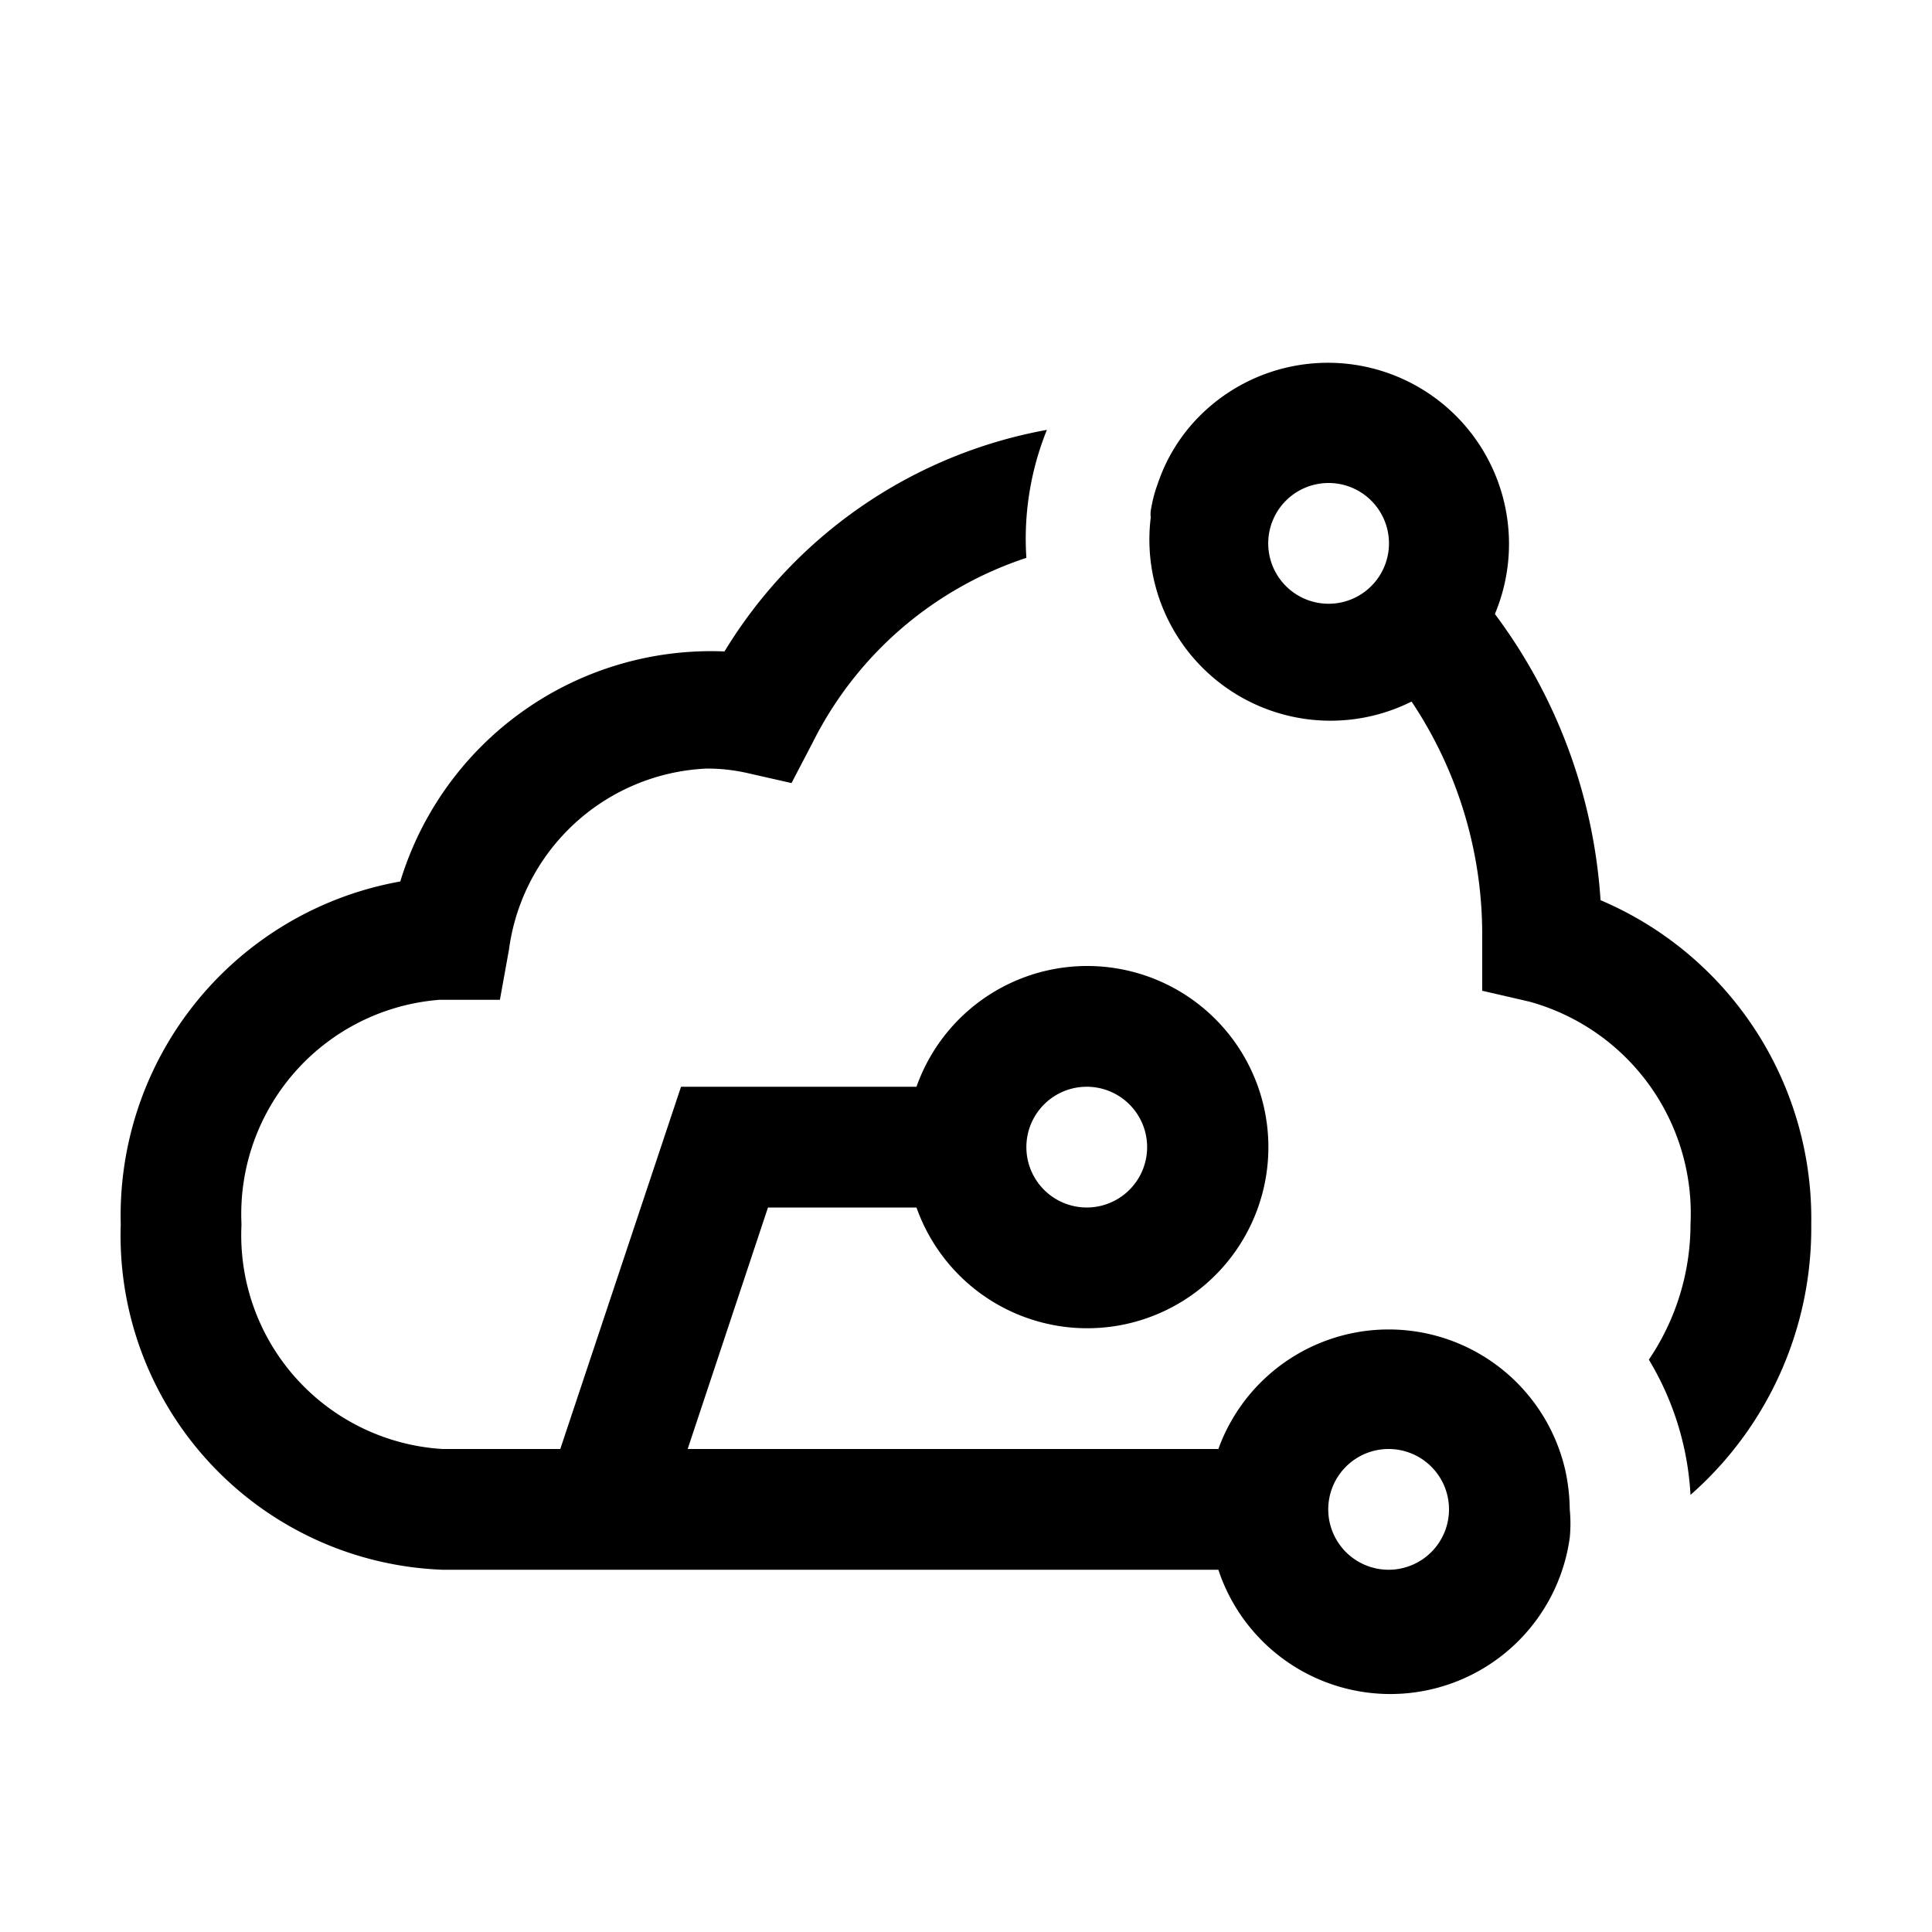 <svg viewBox="0 0 32 32" xmlns="http://www.w3.org/2000/svg"><path d="m26.51 14.91a8.87 8.87 0 0 0 -1.75-4.74 3 3 0 0 0 -4.88-3.29 2.89 2.89 0 0 0 -.7 1.12s0 0 0 0a2.39 2.39 0 0 0 -.12.46.45.45 0 0 0 0 .11 3 3 0 0 0 4.32 3.05 6.94 6.94 0 0 1 1.17 3.88v.91l.78.18a3.64 3.64 0 0 1 2.67 3.69 4 4 0 0 1 -.69 2.24 4.85 4.85 0 0 1 .69 2.24 5.88 5.88 0 0 0 2-4.48 5.73 5.73 0 0 0 -3.49-5.37zm-3.8-5.2a1 1 0 1 1 0-1.42 1 1 0 0 1 0 1.42z"/><path d="m25.93 24.37a3 3 0 0 0 -5.75-.37h-8.79l1.33-4h2.46a3 3 0 1 0 0-2h-3.9l-2 6h-1.95a3.55 3.55 0 0 1 -3.33-3.72 3.56 3.56 0 0 1 3.28-3.72h1l.15-.83a3.46 3.46 0 0 1 3.27-3 3 3 0 0 1 .66.07l.75.17.36-.69a6.08 6.08 0 0 1 3.53-3.04 4.81 4.81 0 0 1 .34-2.12 7.9 7.9 0 0 0 -5.34 3.67 5.38 5.38 0 0 0 -5.37 3.81 5.62 5.62 0 0 0 -4.63 5.68 5.54 5.54 0 0 0 5.33 5.72h12.85a3 3 0 0 0 5.82-.53 2.42 2.42 0 0 0 0-.47 3.2 3.2 0 0 0 -.07-.63zm-7.93-6.37a1 1 0 1 1 -1 1 1 1 0 0 1 1-1zm5 8a1 1 0 1 1 1-1 1 1 0 0 1 -1 1z"/></svg>